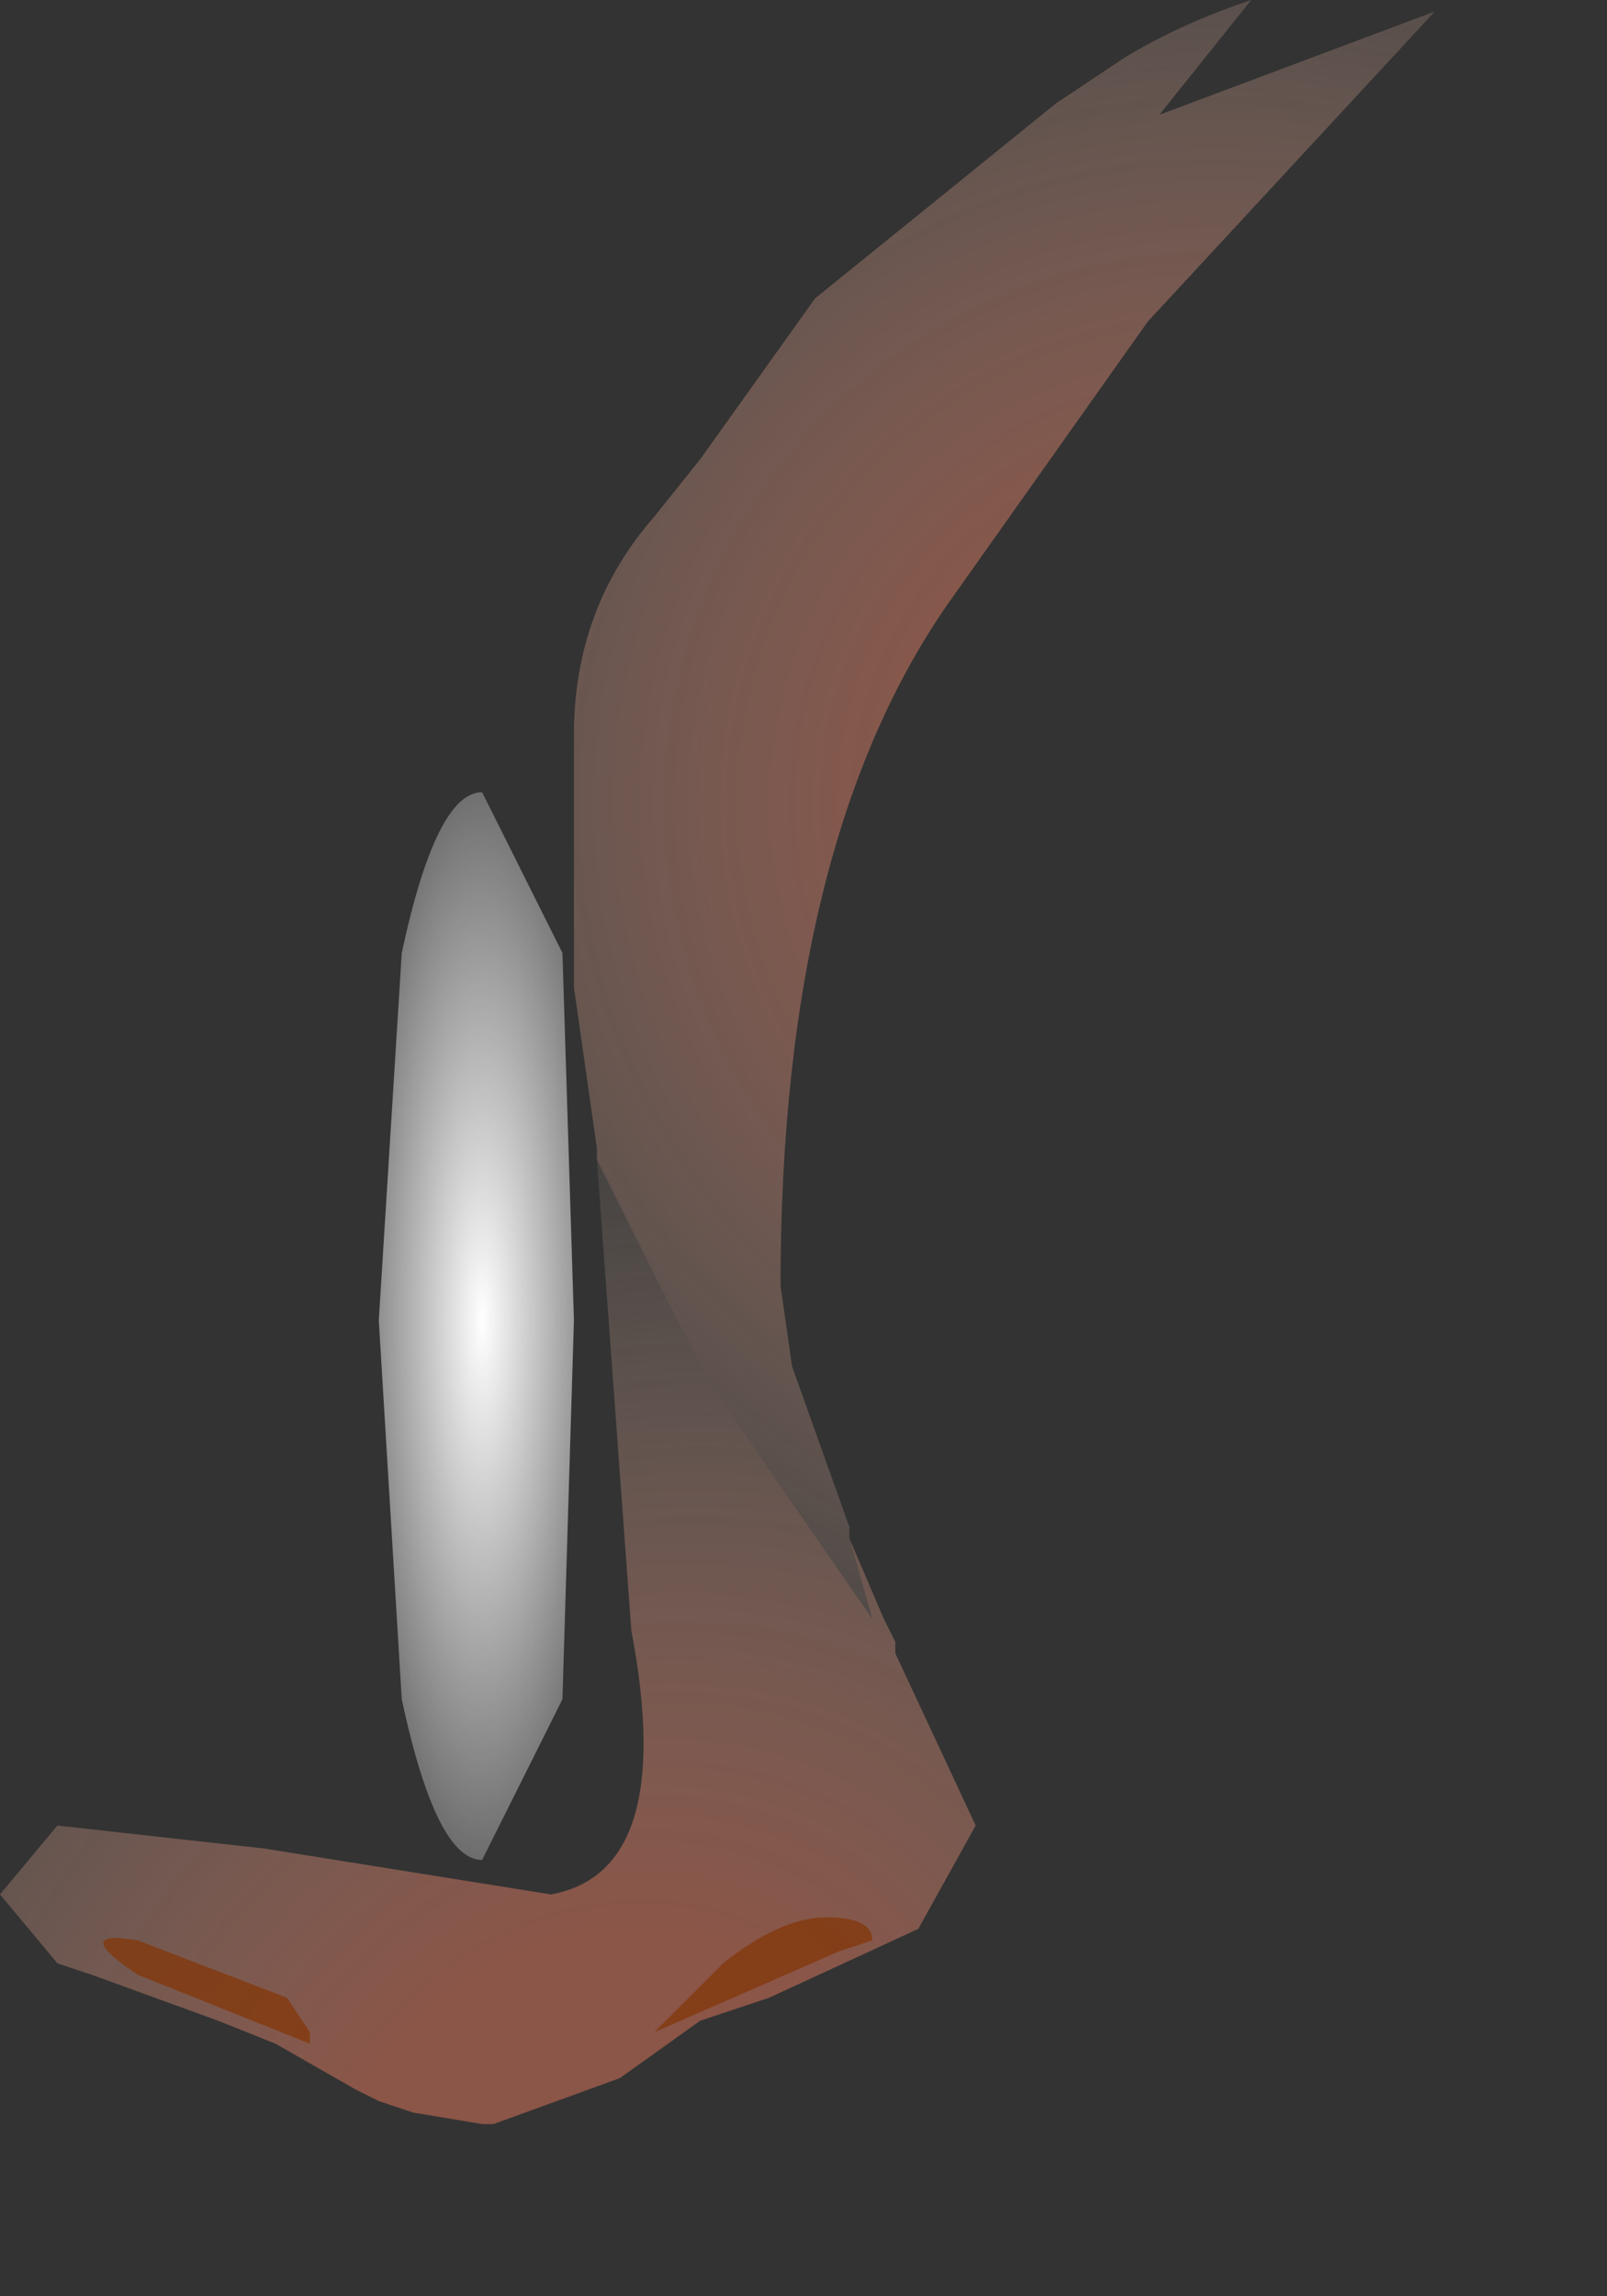 <svg xmlns="http://www.w3.org/2000/svg" width="7" height="10"><rect width="100%" height="100%" fill="#333333" stroke="none"/><g><radialGradient id="a" gradientUnits="userSpaceOnUse" gradientTransform="matrix(.006 0 0 .006 5.3 3.5)" spreadMethod="pad" cx="0" cy="0" r="819.2" fx="0" fy="0"><stop offset=".239" stop-color="#d67259" stop-opacity=".541"/><stop offset="1" stop-color="#ffeddb" stop-opacity="0"/></radialGradient><path d="M3.8 7.05l-.45-.65-.3-.45-.45-.9V5l-.1-.7V3.2q0-.55.35-.95l.2-.25.5-.7L4.6.45l.3-.2Q5.15.1 5.45 0l-.4.5 1.2-.45L5 1.4l-.85 1.2q-.75 1.05-.75 3l.05.35.25.7v.05l.1.35" fill="url(#a)"/><radialGradient id="b" gradientUnits="userSpaceOnUse" gradientTransform="matrix(.001 0 0 .004 2.1 5.75)" spreadMethod="pad" cx="0" cy="0" r="819.2" fx="0" fy="0"><stop offset="0" stop-color="#fff"/><stop offset="1" stop-color="#fff" stop-opacity="0"/></radialGradient><path d="M2.1 3.45l.35.7.05 1.6-.05 1.65-.35.7q-.2 0-.35-.7l-.1-1.65.1-1.6q.15-.7.35-.7" fill="url(#b)"/><radialGradient id="c" gradientUnits="userSpaceOnUse" gradientTransform="matrix(.006 -.003 .002 .006 2.6 9.75)" spreadMethod="pad" cx="0" cy="0" r="819.2" fx="0" fy="0"><stop offset=".239" stop-color="#d67259" stop-opacity=".541"/><stop offset="1" stop-color="#ffeddb" stop-opacity="0"/></radialGradient><path d="M3.7 6.7l.15.35.05.1v.05l.35.75L4 8.4l-.65.3-.3.1-.35.25-.55.2H2.1l-.3-.05-.15-.05-.1-.05-.35-.2-.25-.1-.55-.2-.15-.05-.25-.3.25-.3.9.1 1.25.2q.55-.1.35-1.15L2.6 5.05l.45.9.3.45.45.65-.1-.35" fill="url(#c)"/><path d="M3.8 8.45l-.15.05-.8.35.3-.3q.25-.2.45-.2t.2.1m-2.45.45L.6 8.6q-.3-.2 0-.15l.65.25.1.15v.05" fill="#823709" fill-opacity=".753"/></g></svg>